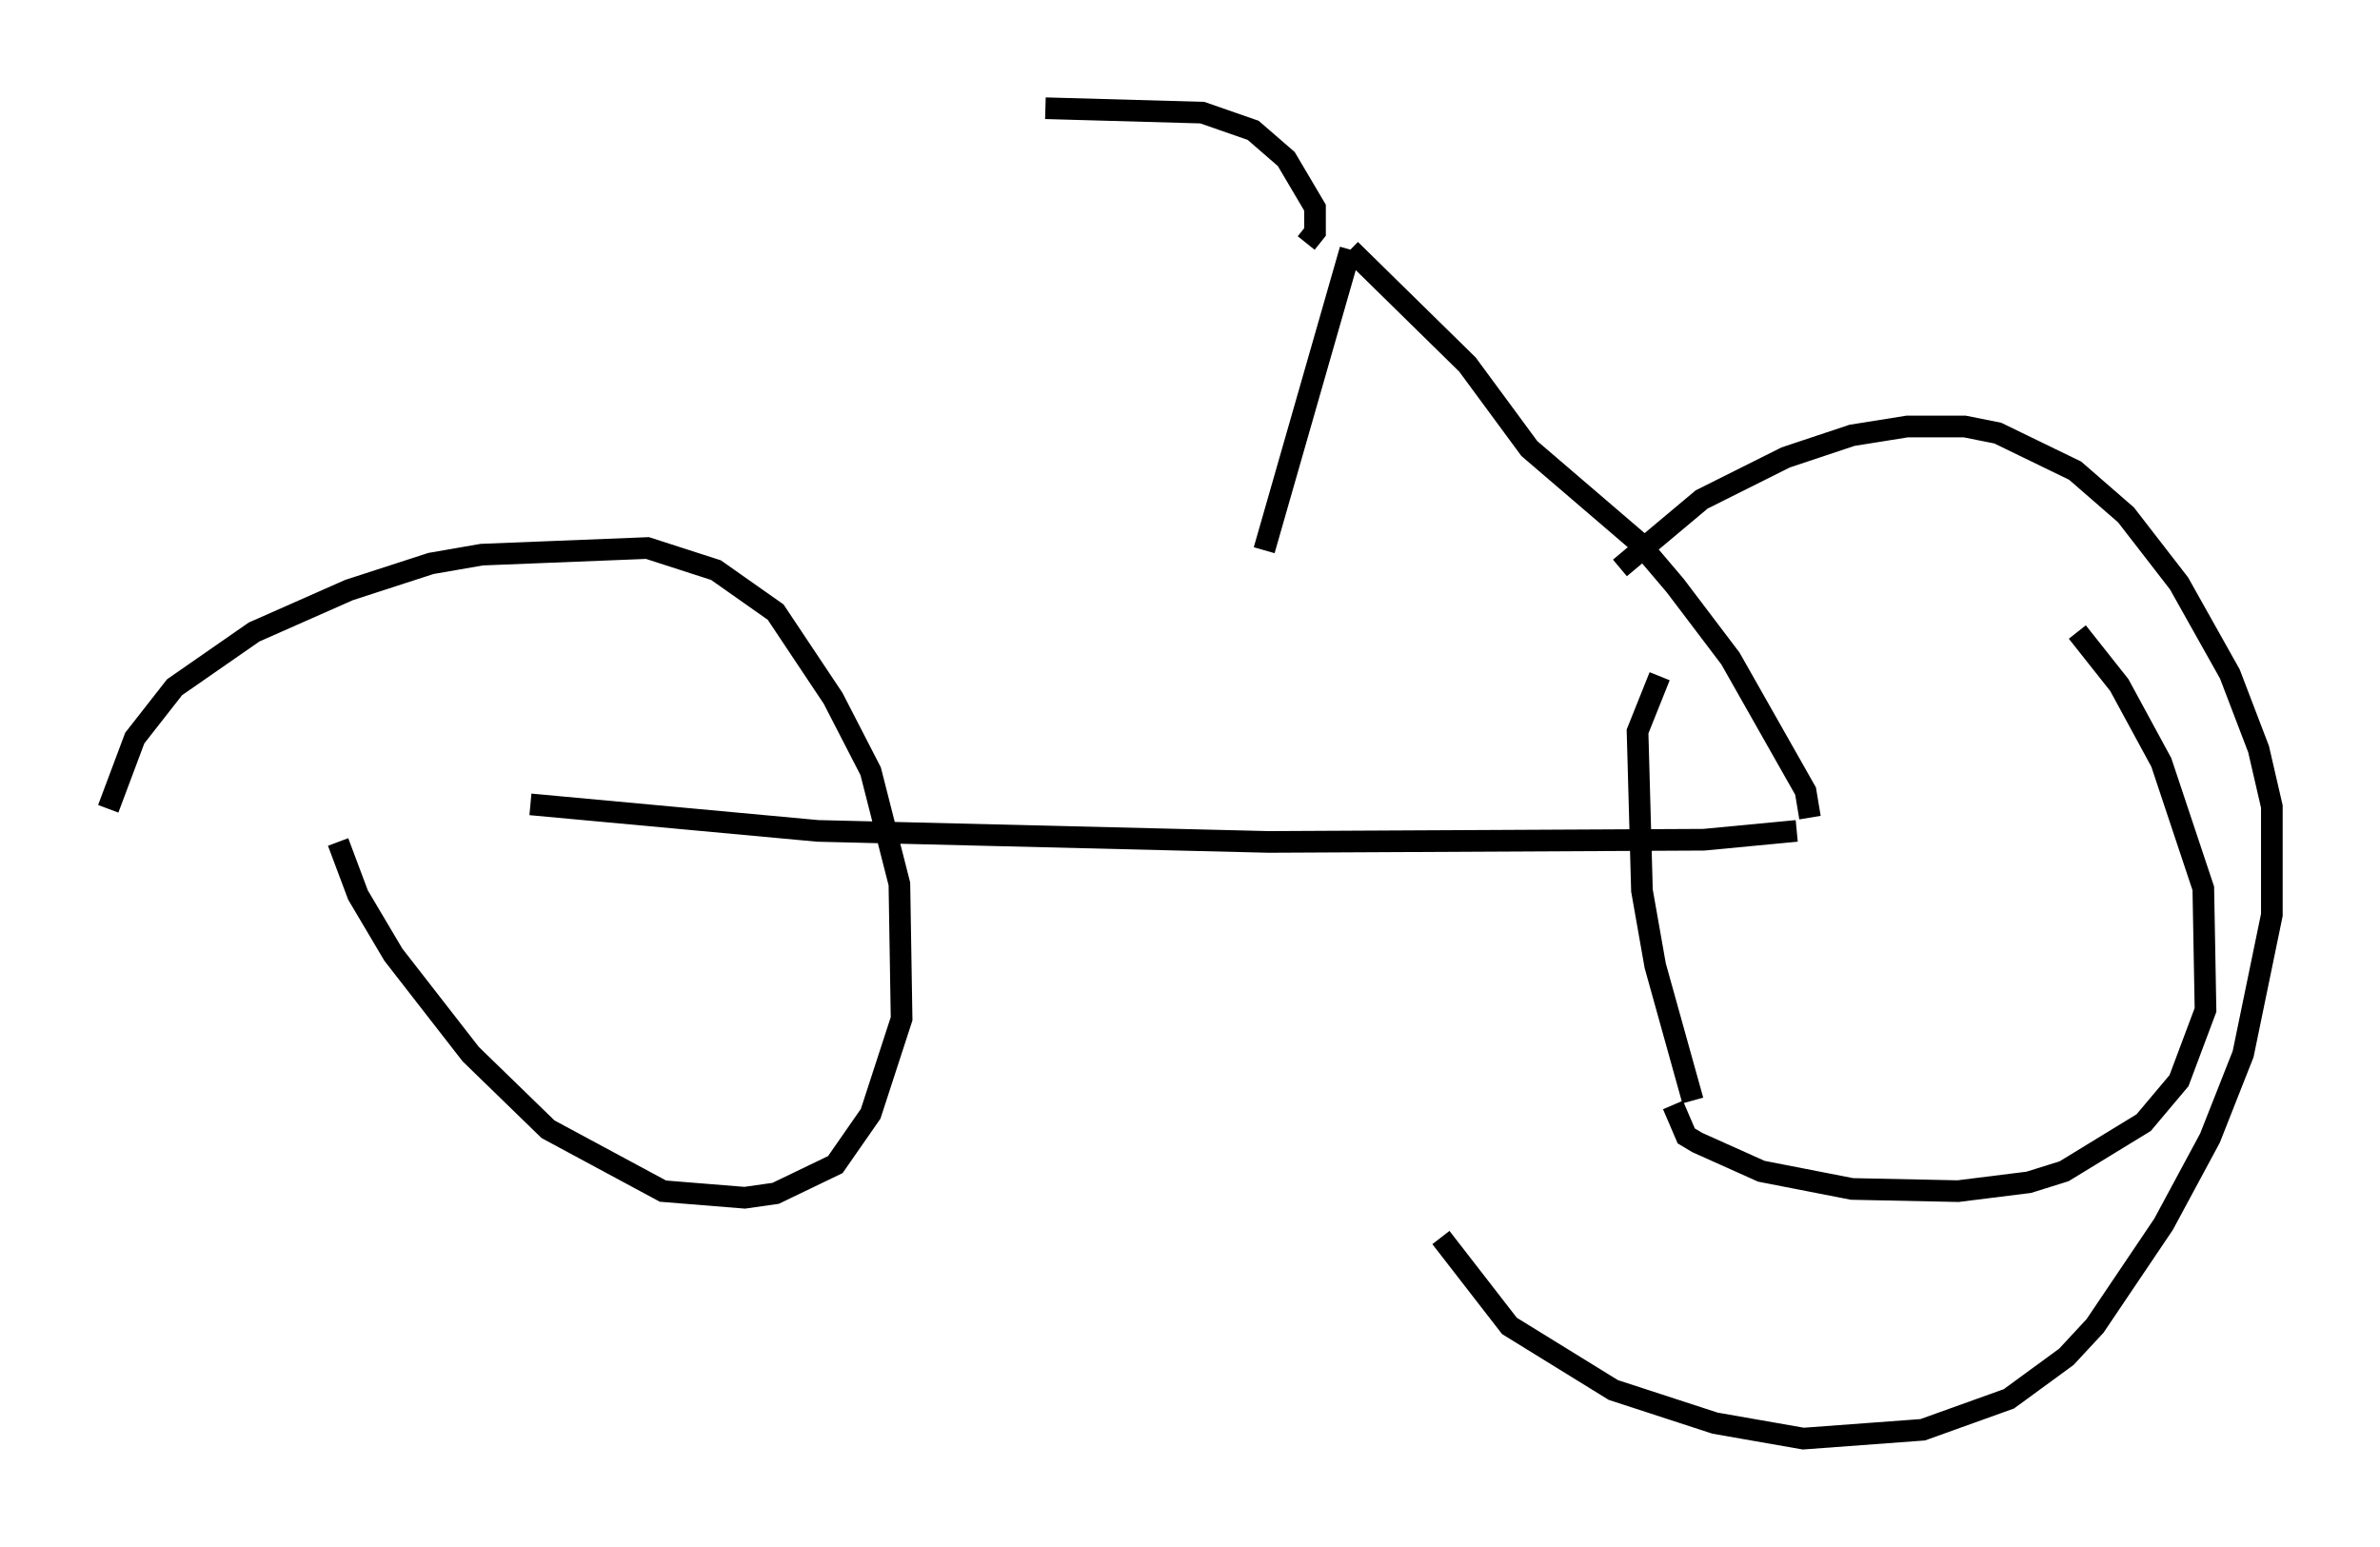 <?xml version="1.0" encoding="utf-8" ?>
<svg baseProfile="full" height="71.455" version="1.1" width="109.941" xmlns="http://www.w3.org/2000/svg" xmlns:ev="http://www.w3.org/2001/xml-events" xmlns:xlink="http://www.w3.org/1999/xlink"><defs /><rect fill="white" height="71.455" width="109.941" x="0" y="0" /><path d="M5, 40.321 m0.0, -2.96 l1.225, -3.267 1.838, -2.348 l3.675, -2.552 4.39, -1.94 l3.777, -1.225 2.348, -0.408 l7.656, -0.306 3.165, 1.021 l2.756, 1.94 2.654, 3.981 l1.735, 3.369 1.327, 5.206 l0.102, 6.227 -1.429, 4.39 l-1.633, 2.348 -2.756, 1.327 l-1.429, 0.204 -3.777, -0.306 l-5.308, -2.858 -3.573, -3.471 l-3.573, -4.594 -1.633, -2.756 l-0.919, -2.45 m62.578, 11.944 l-1.735, -6.227 -0.613, -3.471 l-0.204, -7.35 1.021, -2.552 m19.294, -2.042 l1.94, 2.45 1.94, 3.573 l1.94, 5.819 0.102, 5.615 l-1.225, 3.267 -1.633, 1.94 l-3.675, 2.246 -1.633, 0.51 l-3.267, 0.408 -4.9, -0.102 l-4.185, -0.817 -2.96, -1.327 l-0.51, -0.306 -0.613, -1.429 m-2.45, -24.807 l3.777, -3.165 3.879, -1.94 l3.063, -1.021 2.552, -0.408 l2.654, 0.0 1.531, 0.306 l3.573, 1.735 2.348, 2.042 l2.45, 3.165 2.348, 4.185 l1.327, 3.471 0.613, 2.654 l0.0, 5.002 -1.327, 6.431 l-1.531, 3.879 -2.144, 3.981 l-3.165, 4.696 -1.327, 1.429 l-2.654, 1.94 -3.981, 1.429 l-5.513, 0.408 -4.083, -0.715 l-4.696, -1.531 -4.798, -2.96 l-3.165, -4.083 m-42.059, -20.009 l13.271, 1.225 20.825, 0.51 l20.111, -0.102 4.288, -0.408 m0.613, -0.613 l-0.204, -1.225 -3.471, -6.125 l-2.552, -3.369 -1.735, -2.042 l-5.002, -4.288 -2.858, -3.879 l-5.41, -5.308 m0.0, 0.0 l-3.981, 13.883 m1.94, -14.19 l0.408, -0.51 0.0, -1.123 l-1.327, -2.246 -1.531, -1.327 l-2.348, -0.817 -7.248, -0.204 " fill="none" stroke="black" stroke-width="1" /></svg>